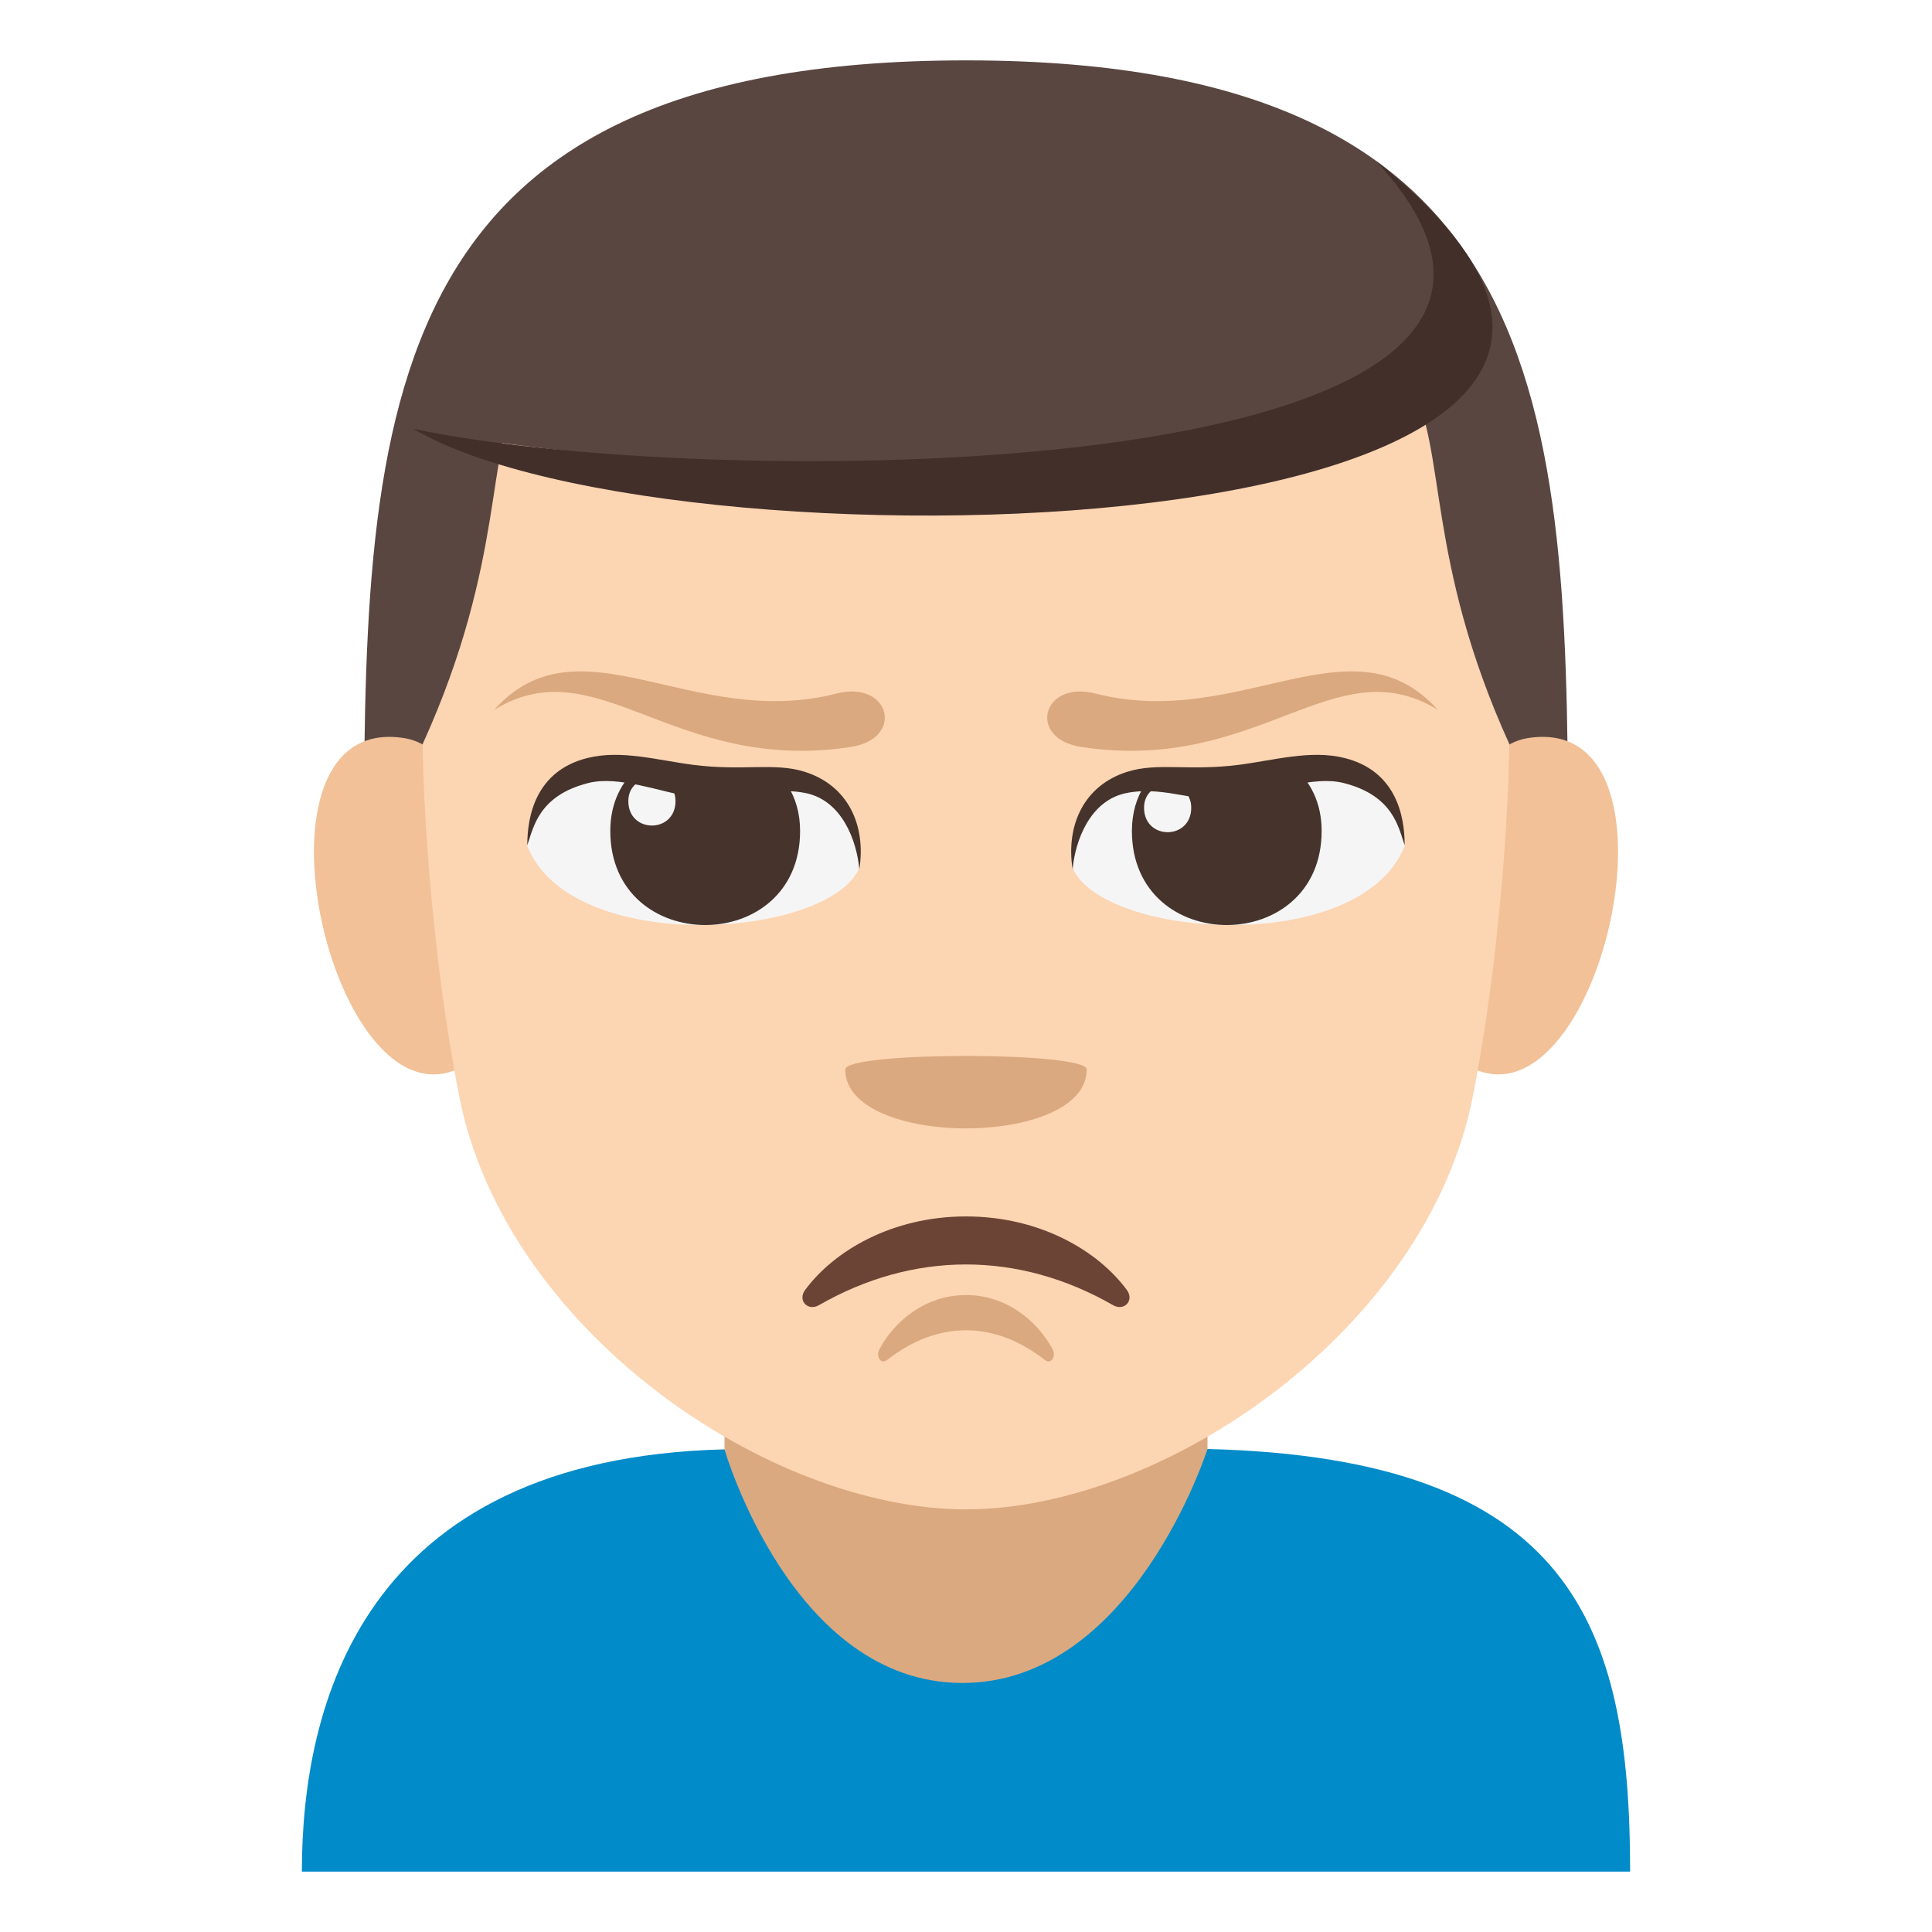 <?xml version="1.0" encoding="utf-8"?>
<!-- Generator: Adobe Illustrator 15.0.0, SVG Export Plug-In . SVG Version: 6.00 Build 0)  -->
<!DOCTYPE svg PUBLIC "-//W3C//DTD SVG 1.1//EN" "http://www.w3.org/Graphics/SVG/1.1/DTD/svg11.dtd">
<svg version="1.1" id="Layer_1" xmlns="http://www.w3.org/2000/svg" xmlns:xlink="http://www.w3.org/1999/xlink" x="0px" y="0px"
	 width="64px" height="64px" viewBox="0 0 64 64" enable-background="new 0 0 64 64" xml:space="preserve">
<rect x="24" y="42" fill="#DBA97F" width="16" height="18"/>
<path fill="#018BC9" d="M40,48c0,0-2.463,7.75-8.117,7.75C26.229,55.754,24,48.012,24,48.012C11.93,48.313,10,56.584,10,62h44
	C54,53.859,52.066,48.301,40,48z"/>
<path fill="#594640" d="M32,2C12.061,2,12.055,13.999,12.055,29h39.89C51.944,13.999,51.939,2,32,2z"/>
<path fill="#F2C198" d="M16.016,34.832c2.16-2.01,0.199-9.899-2.587-10.375C7.477,23.442,11.354,39.172,16.016,34.832z"/>
<path fill="#F2C198" d="M47.985,34.832c-2.16-2.01-0.2-9.899,2.587-10.375C56.523,23.442,52.646,39.17,47.985,34.832z"/>
<path fill="#FCD5B2" d="M32,10c-20.832,0-12.438,2.413-18,14.65c0,0,0.041,5.611,1.205,11.631C16.707,44.041,25.439,50,32,50
	c6.563,0,15.295-5.959,16.797-13.719C49.961,30.262,50,24.65,50,24.65C44.439,12.413,52.833,10,32,10z"/>
<path fill="#594640" d="M47.928,8.163c7.43,10.189-27.057,7.531-34.23,6.044C13.697,14.207,24.233-0.161,47.928,8.163z"/>
<path fill="#422F2A" d="M13.697,14.207C24,16.375,55.498,16.075,45.584,5.33C61.748,18.226,22.422,19.374,13.697,14.207z"/>
<path fill="#DBA97F" d="M36,35.427c0,2.603-8,2.603-8,0C28,34.83,36,34.83,36,35.427z"/>
<path fill="#6B4435" d="M36.869,43.234c-3.139-1.801-6.619-1.791-9.738,0c-0.377,0.215-0.715-0.158-0.461-0.502
	c0.951-1.289,2.871-2.436,5.33-2.436s4.379,1.146,5.328,2.436C37.584,43.076,37.244,43.449,36.869,43.234z"/>
<path fill="#DBA97F" d="M34.615,45.053c-1.686-1.318-3.557-1.311-5.232,0c-0.201,0.156-0.383-0.115-0.246-0.367
	C29.646,43.74,30.68,42.9,32,42.9s2.352,0.84,2.863,1.785C35,44.938,34.818,45.209,34.615,45.053z"/>
<path fill="#DBA97F" d="M36.286,22.974c-1.769-0.453-2.273,1.5-0.457,1.772c5.896,0.889,8.375-3.331,11.799-1.233
	C44.8,20.366,41.069,24.203,36.286,22.974z"/>
<path fill="#DBA97F" d="M27.714,22.974c-4.784,1.229-8.514-2.607-11.342,0.539c3.424-2.098,5.903,2.122,11.799,1.233
	C29.987,24.474,29.482,22.521,27.714,22.974z"/>
<path fill="#F5F5F5" d="M26.975,25.844l-7.584-0.508c-0.951,0.584-1.67,1.475-1.924,2.693c1.479,3.678,10.006,3.051,11,0.725
	C28.461,27.574,28.035,26.555,26.975,25.844z"/>
<path fill="#45332C" d="M21.164,25.393c-0.568,0.482-0.947,1.191-0.947,2.133c0,4.156,6.287,4.156,6.287,0
	c0-0.602-0.158-1.105-0.42-1.518C25.965,25.82,21.164,25.393,21.164,25.393z"/>
<path fill="#F5F5F5" d="M37.023,25.844l7.584-0.508c0.953,0.584,1.672,1.475,1.924,2.693c-1.477,3.678-10.004,3.051-11,0.725
	C35.539,27.574,35.965,26.555,37.023,25.844z"/>
<path fill="#45332C" d="M42.836,25.393c0.566,0.482,0.945,1.191,0.945,2.133c0,4.156-6.285,4.156-6.285,0
	c0-0.602,0.158-1.105,0.42-1.518C38.035,25.82,42.836,25.393,42.836,25.393z"/>
<path fill="#F5F5F5" d="M37.898,26.756c0,1.082,1.563,1.082,1.563,0C39.461,25.754,37.898,25.754,37.898,26.756z"/>
<path fill="#F5F5F5" d="M22.377,26.537c0,1.08-1.563,1.08-1.563,0C20.814,25.535,22.377,25.535,22.377,26.537z"/>
<path fill="#45332C" d="M28.467,28.795c-0.086-0.936-0.57-2.295-1.805-2.529c-1.322-0.252-2.398,0.414-3.672,0.156
	c-1.141-0.197-2.504-0.736-3.5-0.484c-1.666,0.42-1.818,1.498-2.023,2.057c0-0.994,0.301-2.463,1.992-2.885
	c1.125-0.281,2.342,0.078,3.508,0.227c1.648,0.211,2.68-0.086,3.68,0.227C28.1,26.016,28.693,27.344,28.467,28.795z"/>
<path fill="#45332C" d="M35.531,28.795c0.086-0.936,0.57-2.295,1.805-2.529c1.324-0.252,2.398,0.414,3.672,0.156
	c1.143-0.197,2.506-0.736,3.5-0.484c1.666,0.42,1.82,1.498,2.023,2.057c0.002-0.994-0.301-2.463-1.992-2.885
	c-1.125-0.281-2.34,0.078-3.508,0.227c-1.648,0.211-2.68-0.086-3.68,0.227C35.9,26.016,35.305,27.344,35.531,28.795z"/>
</svg>
